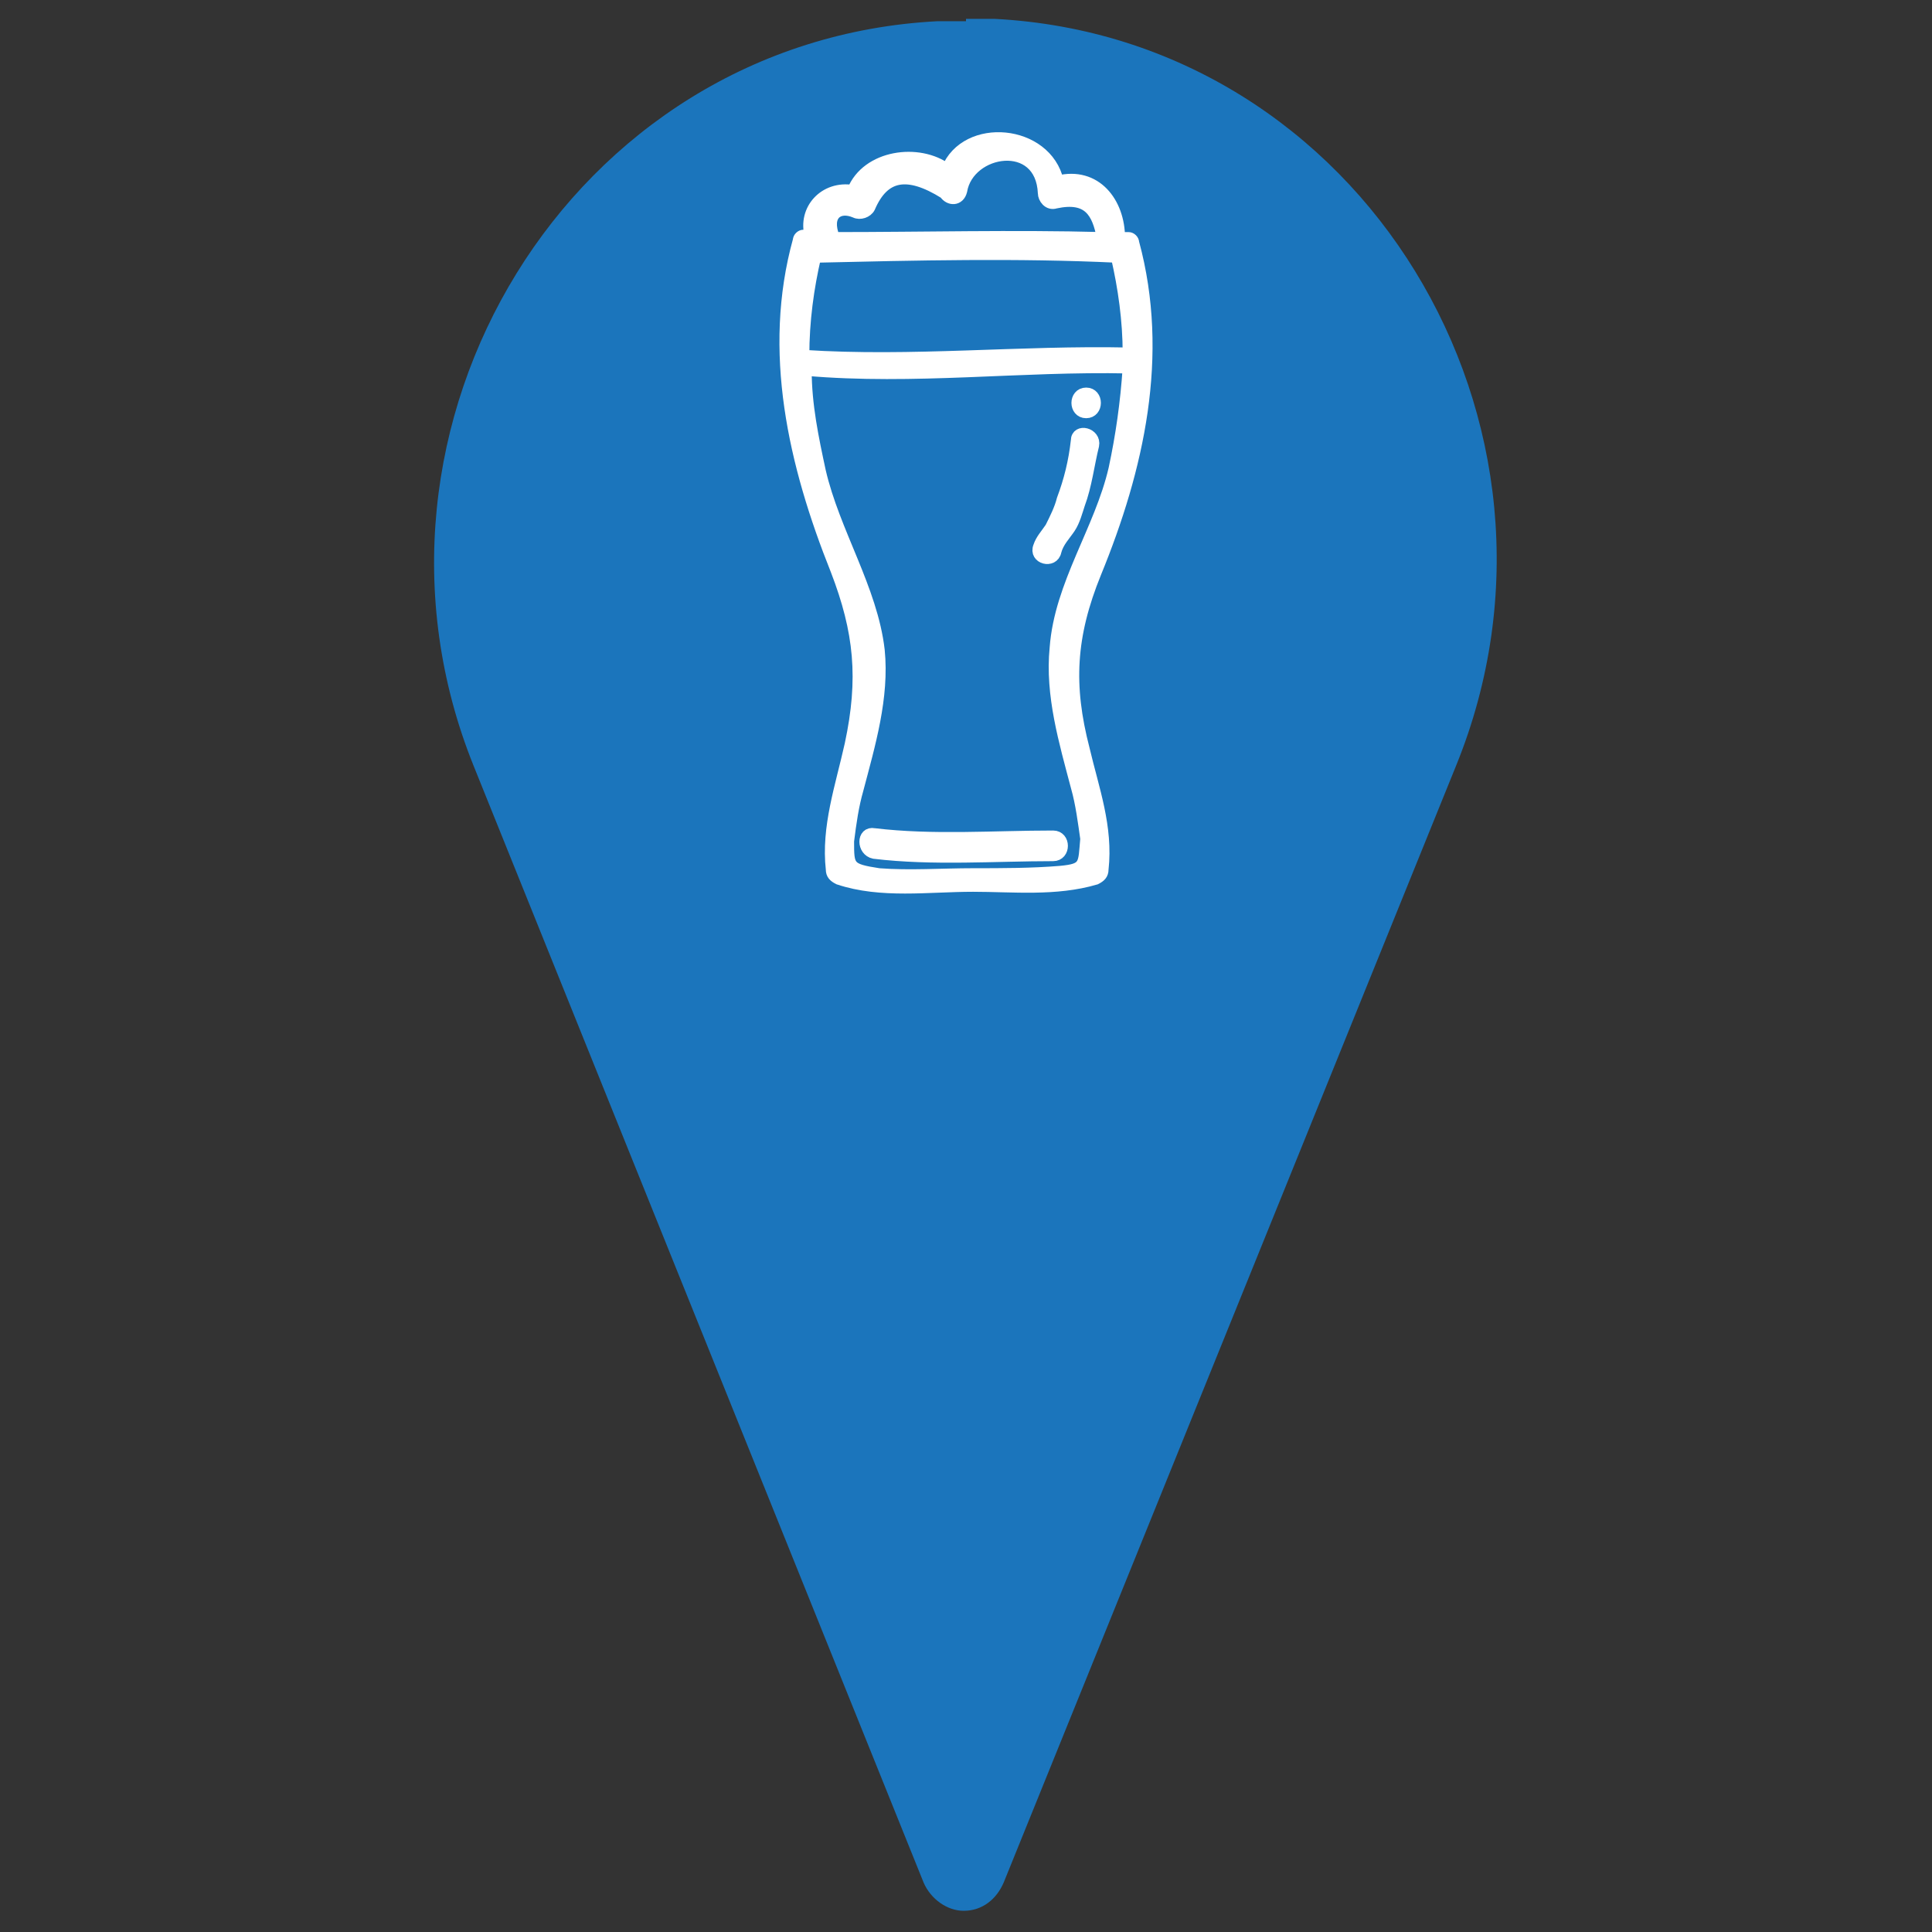 <?xml version="1.0" encoding="utf-8"?>
<!-- Generator: Adobe Illustrator 23.0.1, SVG Export Plug-In . SVG Version: 6.00 Build 0)  -->
<svg version="1.1" id="Laag_1" xmlns="http://www.w3.org/2000/svg" xmlns:xlink="http://www.w3.org/1999/xlink" x="0px" y="0px"
	 viewBox="0 0 82 82" style="enable-background:new 0 0 82 82;" xml:space="preserve">
<rect x="0" y="0" width="82" height="82" fill="#333333" stroke="none"/>
<style type="text/css">
	.st0{fill:#1B75BC;}
	.st1{fill:#FFD500;}
	.st2{fill:#FFFFFF;}
	.st3{fill:#FFFFFF;stroke:#FFFFFF;stroke-width:0.5;stroke-miterlimit:10;}
</style>
<g id="Layer_2_1_">
	<g id="Layer_1-2_1_">
		<path class="st0" d="M41,0.9h-1.2C24.2,1.7,14.3,18.1,20.1,32.5l19.1,47.4c0.3,0.7,1,1.2,1.7,1.2l0,0c0.8,0,1.4-0.5,1.7-1.2
			l19.2-47.4c5.9-14.5-4-30.9-19.6-31.7H41z"/>
	</g>
</g>
<g>
	<path class="st3" d="M44.7,35.5c-2.5,0-5.1,0.2-7.6-0.1c-0.5-0.1-0.5,0.7,0,0.8c2.5,0.3,5.1,0.1,7.6,0.1
		C45.2,36.3,45.2,35.5,44.7,35.5z"/>
	<path class="st3" d="M46.5,24.3c1.8-4.4,2.9-9.2,1.6-14c0-0.1-0.1-0.2-0.2-0.2c0,0-0.1,0-0.2,0c-0.1,0-0.1,0-0.2,0
		c0-1.5-1-2.8-2.6-2.4c-0.5-2.2-3.9-2.5-4.7-0.5c-1.2-0.9-3.4-0.6-4,0.9c-1.2-0.2-2.1,0.8-1.8,1.9c0,0-0.1,0-0.1,0
		c-0.1,0-0.1,0-0.2,0c-0.1,0-0.2,0.1-0.2,0.2c-1.3,4.7-0.2,9.5,1.6,14c1,2.6,1.2,4.6,0.6,7.4c-0.4,1.8-1,3.5-0.8,5.3
		c0,0.2,0.1,0.3,0.3,0.4c1.8,0.6,3.8,0.3,5.7,0.3c1.7,0,3.5,0.2,5.2-0.3c0.2-0.1,0.3-0.2,0.3-0.4c0.2-1.8-0.4-3.4-0.8-5.1
		C45.3,29.1,45.4,27,46.5,24.3z M34.6,10.9c4.3-0.1,8.6-0.2,12.8,0c0.3,1.3,0.5,2.7,0.5,4.1c-4.6-0.1-9.2,0.4-13.8,0.1
		C34.1,13.6,34.3,12.2,34.6,10.9z M36.3,9c0.2,0.1,0.5,0,0.6-0.2c0.6-1.4,1.6-1.6,3.2-0.6c0.2,0.3,0.6,0.3,0.7-0.1
		c0.3-1.8,3.4-2.3,3.5,0.1c0,0.2,0.2,0.5,0.5,0.4c1.4-0.3,1.8,0.4,2,1.5c-3.8-0.1-7.6,0-11.4,0C35,9.1,35.6,8.7,36.3,9z M45,37
		c-1.2,0.1-2.5,0.1-3.7,0.1c-1.3,0-2.7,0.1-4,0C36,36.9,36,36.8,36,35.7c0.1-0.8,0.2-1.5,0.4-2.2c0.5-1.9,1.1-3.9,0.9-5.9
		c-0.3-2.6-1.9-5-2.5-7.6c-0.3-1.4-0.6-2.8-0.6-4.3c4.6,0.4,9.1-0.2,13.7-0.1c-0.1,1.5-0.3,2.9-0.6,4.3c-0.6,2.6-2.3,4.9-2.5,7.6
		c-0.2,2,0.4,4,0.9,5.9c0.2,0.7,0.3,1.5,0.4,2.2C46,36.7,46.1,36.9,45,37z"/>
	<path class="st3" d="M44.8,23.4c0.1-0.4,0.4-0.7,0.6-1c0.2-0.3,0.3-0.7,0.4-1c0.3-0.8,0.4-1.7,0.6-2.5c0.1-0.5-0.7-0.7-0.7-0.2
		c-0.1,0.9-0.3,1.7-0.6,2.5c-0.1,0.4-0.3,0.8-0.5,1.2c-0.2,0.3-0.4,0.5-0.5,0.8C43.9,23.7,44.7,23.9,44.8,23.4z"/>
	<path class="st3" d="M46.1,17.5c0.5,0,0.5-0.8,0-0.8C45.6,16.7,45.6,17.5,46.1,17.5z"/>
</g>
</svg>
